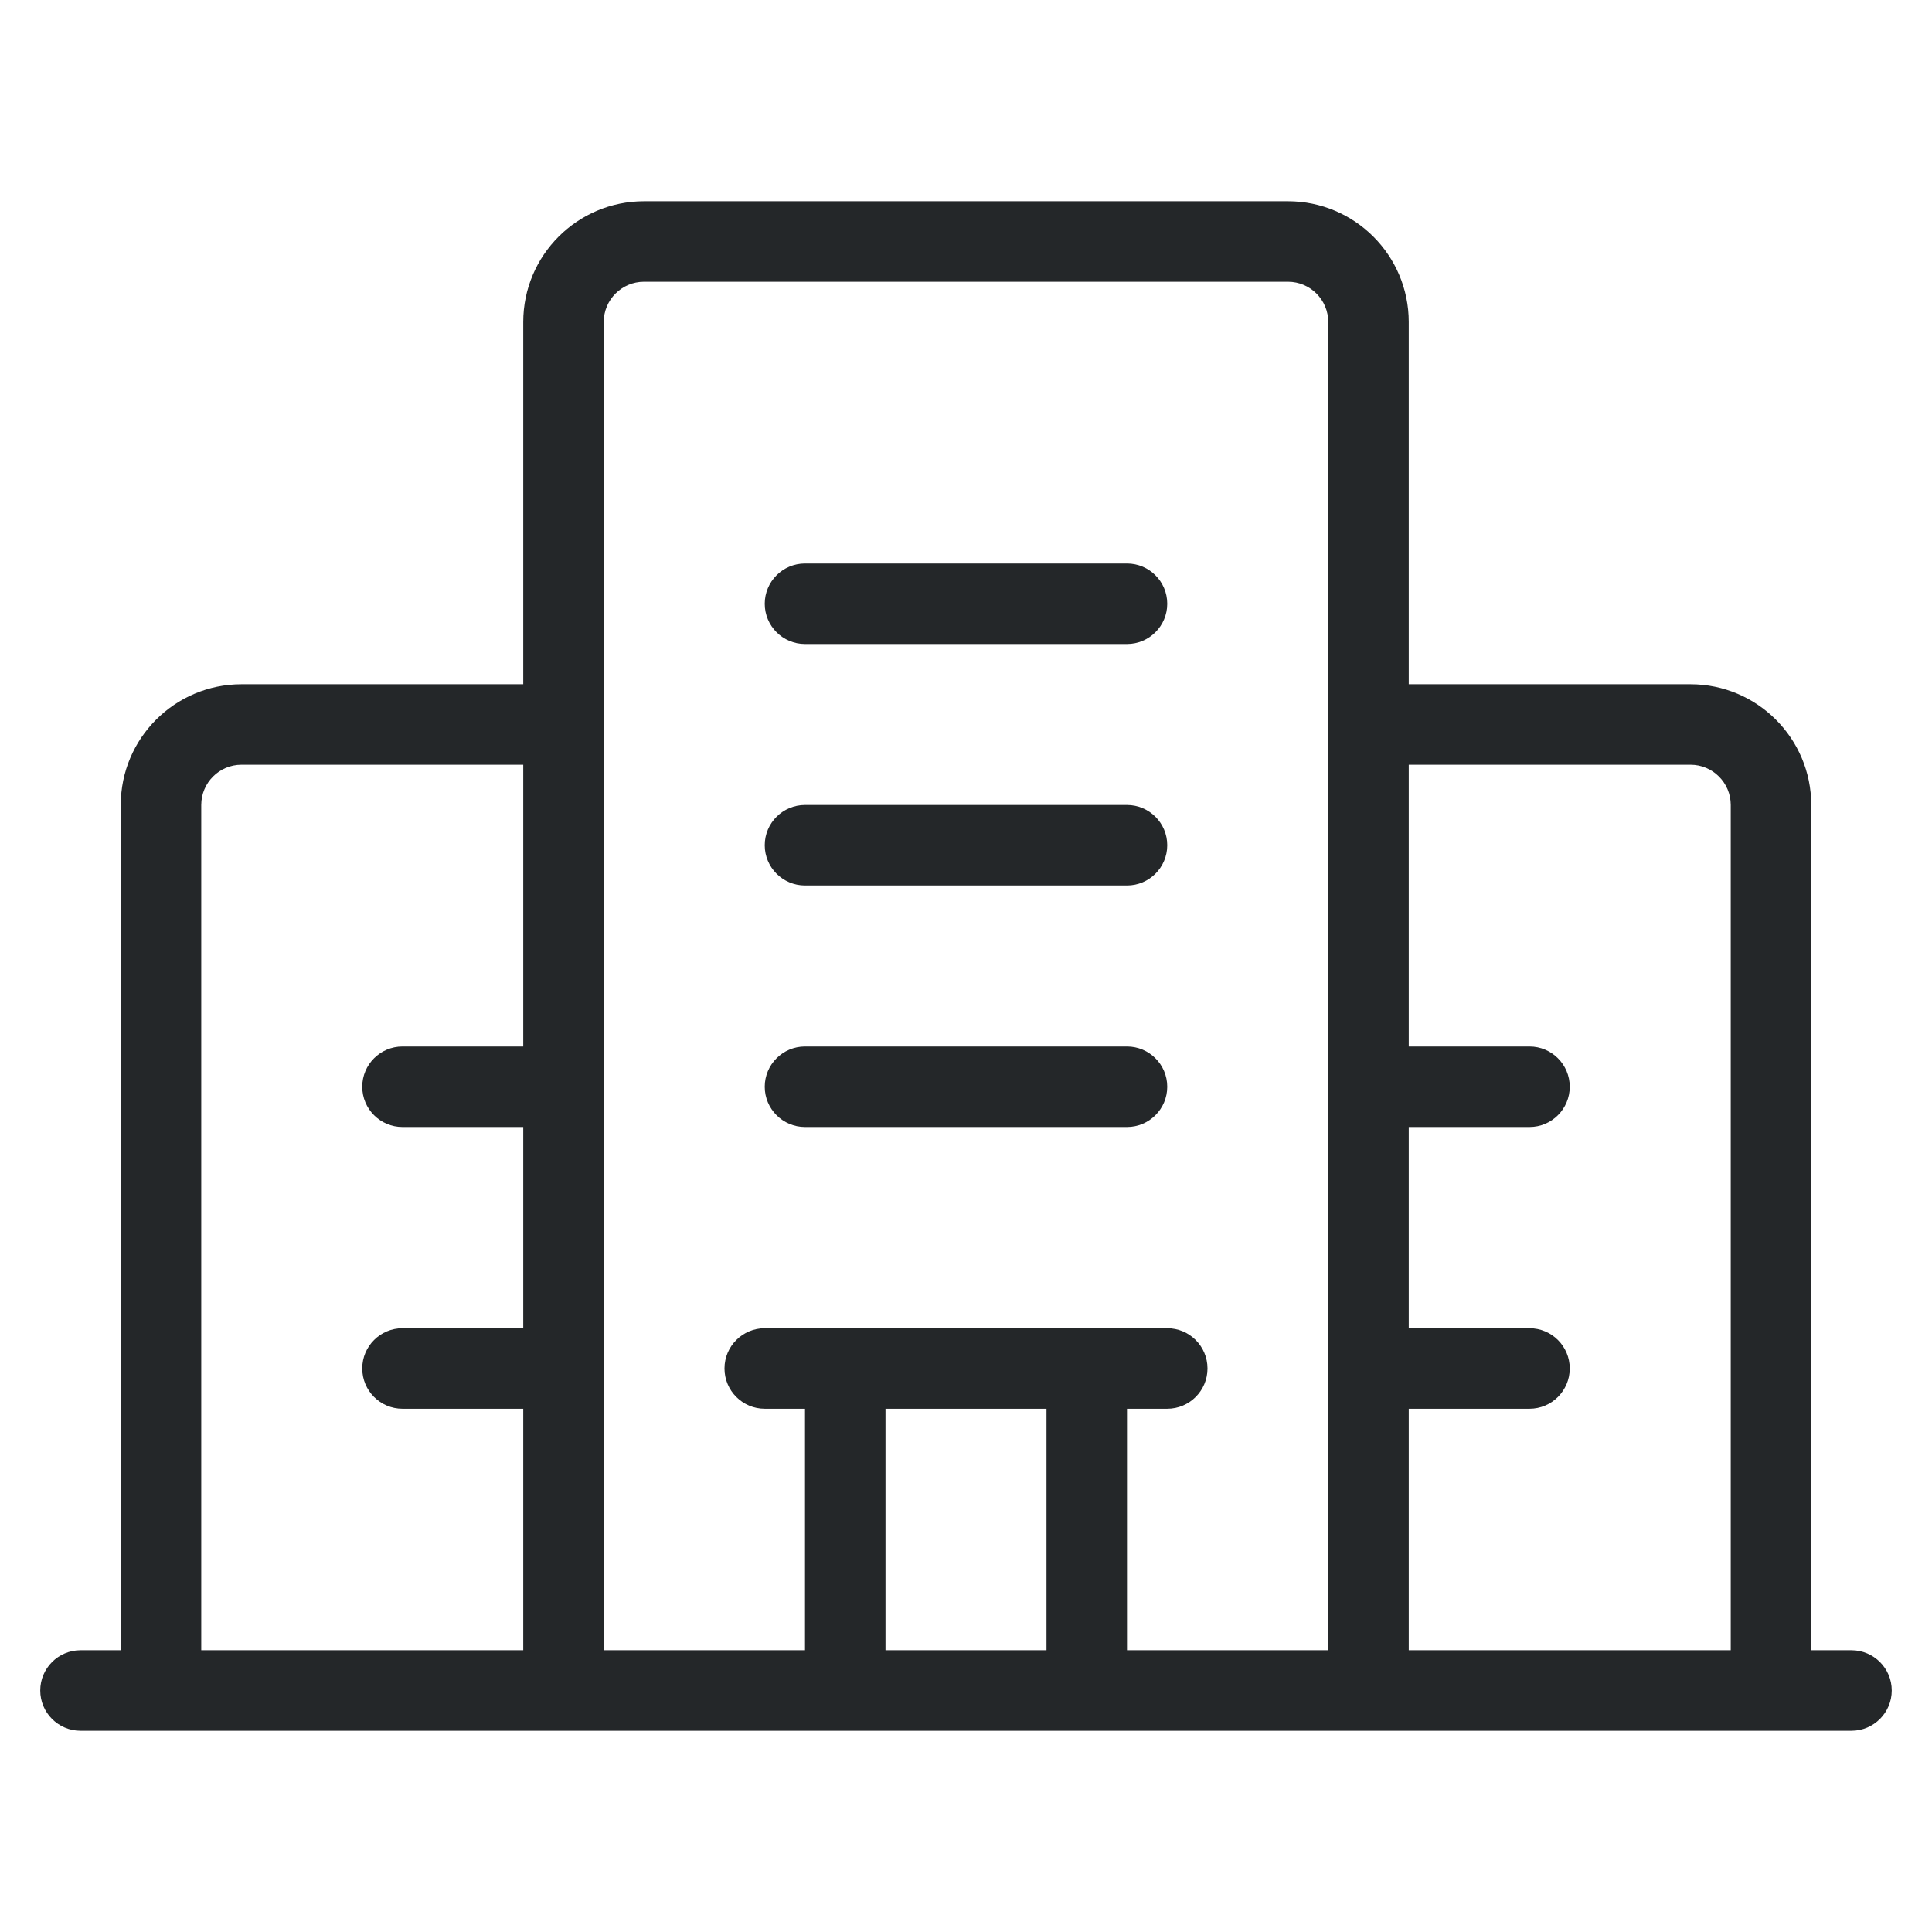 <svg width="24" height="24" viewBox="0 0 24 24" fill="none" xmlns="http://www.w3.org/2000/svg">
<path fill-rule="evenodd" clip-rule="evenodd" d="M8 2.5C7.172 2.5 6.5 3.172 6.5 4V8.5H3C2.172 8.5 1.5 9.172 1.5 10V20.5H1C0.724 20.5 0.5 20.724 0.5 21C0.5 21.276 0.724 21.5 1 21.5H2H7H10.5H13.5H17H22H23C23.276 21.5 23.5 21.276 23.5 21C23.5 20.724 23.276 20.5 23 20.5H22.5V10C22.5 9.172 21.828 8.5 21 8.5H17.5V4C17.5 3.172 16.828 2.5 16 2.5H8ZM21.5 20.5V10C21.5 9.724 21.276 9.5 21 9.5H17.5V13H19C19.276 13 19.5 13.224 19.5 13.5C19.5 13.776 19.276 14 19 14H17.5V16.5H19C19.276 16.5 19.5 16.724 19.5 17C19.5 17.276 19.276 17.5 19 17.5H17.5V20.5H21.5ZM16.5 20.5V17V13.5V9V4C16.5 3.724 16.276 3.5 16 3.5H8C7.724 3.5 7.5 3.724 7.5 4V9V13.5V17V20.5H10V17.5H9.5C9.224 17.5 9 17.276 9 17C9 16.724 9.224 16.5 9.5 16.5H10.5H13.5H14.5C14.776 16.5 15 16.724 15 17C15 17.276 14.776 17.5 14.5 17.5H14V20.5H16.5ZM13 20.5V17.5H11V20.5H13ZM6.5 20.5V17.5H5C4.724 17.5 4.5 17.276 4.5 17C4.5 16.724 4.724 16.5 5 16.5H6.5V14H5C4.724 14 4.5 13.776 4.5 13.5C4.5 13.224 4.724 13 5 13H6.5V9.5H3C2.724 9.5 2.5 9.724 2.5 10V20.5H6.5ZM9.5 10.5C9.5 10.224 9.724 10 10 10H14C14.276 10 14.5 10.224 14.5 10.5C14.5 10.776 14.276 11 14 11H10C9.724 11 9.5 10.776 9.5 10.5ZM10 13C9.724 13 9.5 13.224 9.5 13.5C9.5 13.776 9.724 14 10 14H14C14.276 14 14.5 13.776 14.5 13.5C14.5 13.224 14.276 13 14 13H10ZM9.5 7.5C9.5 7.224 9.724 7 10 7H14C14.276 7 14.5 7.224 14.5 7.5C14.5 7.776 14.276 8 14 8H10C9.724 8 9.5 7.776 9.5 7.5Z" fill="#242729"/>
</svg>
